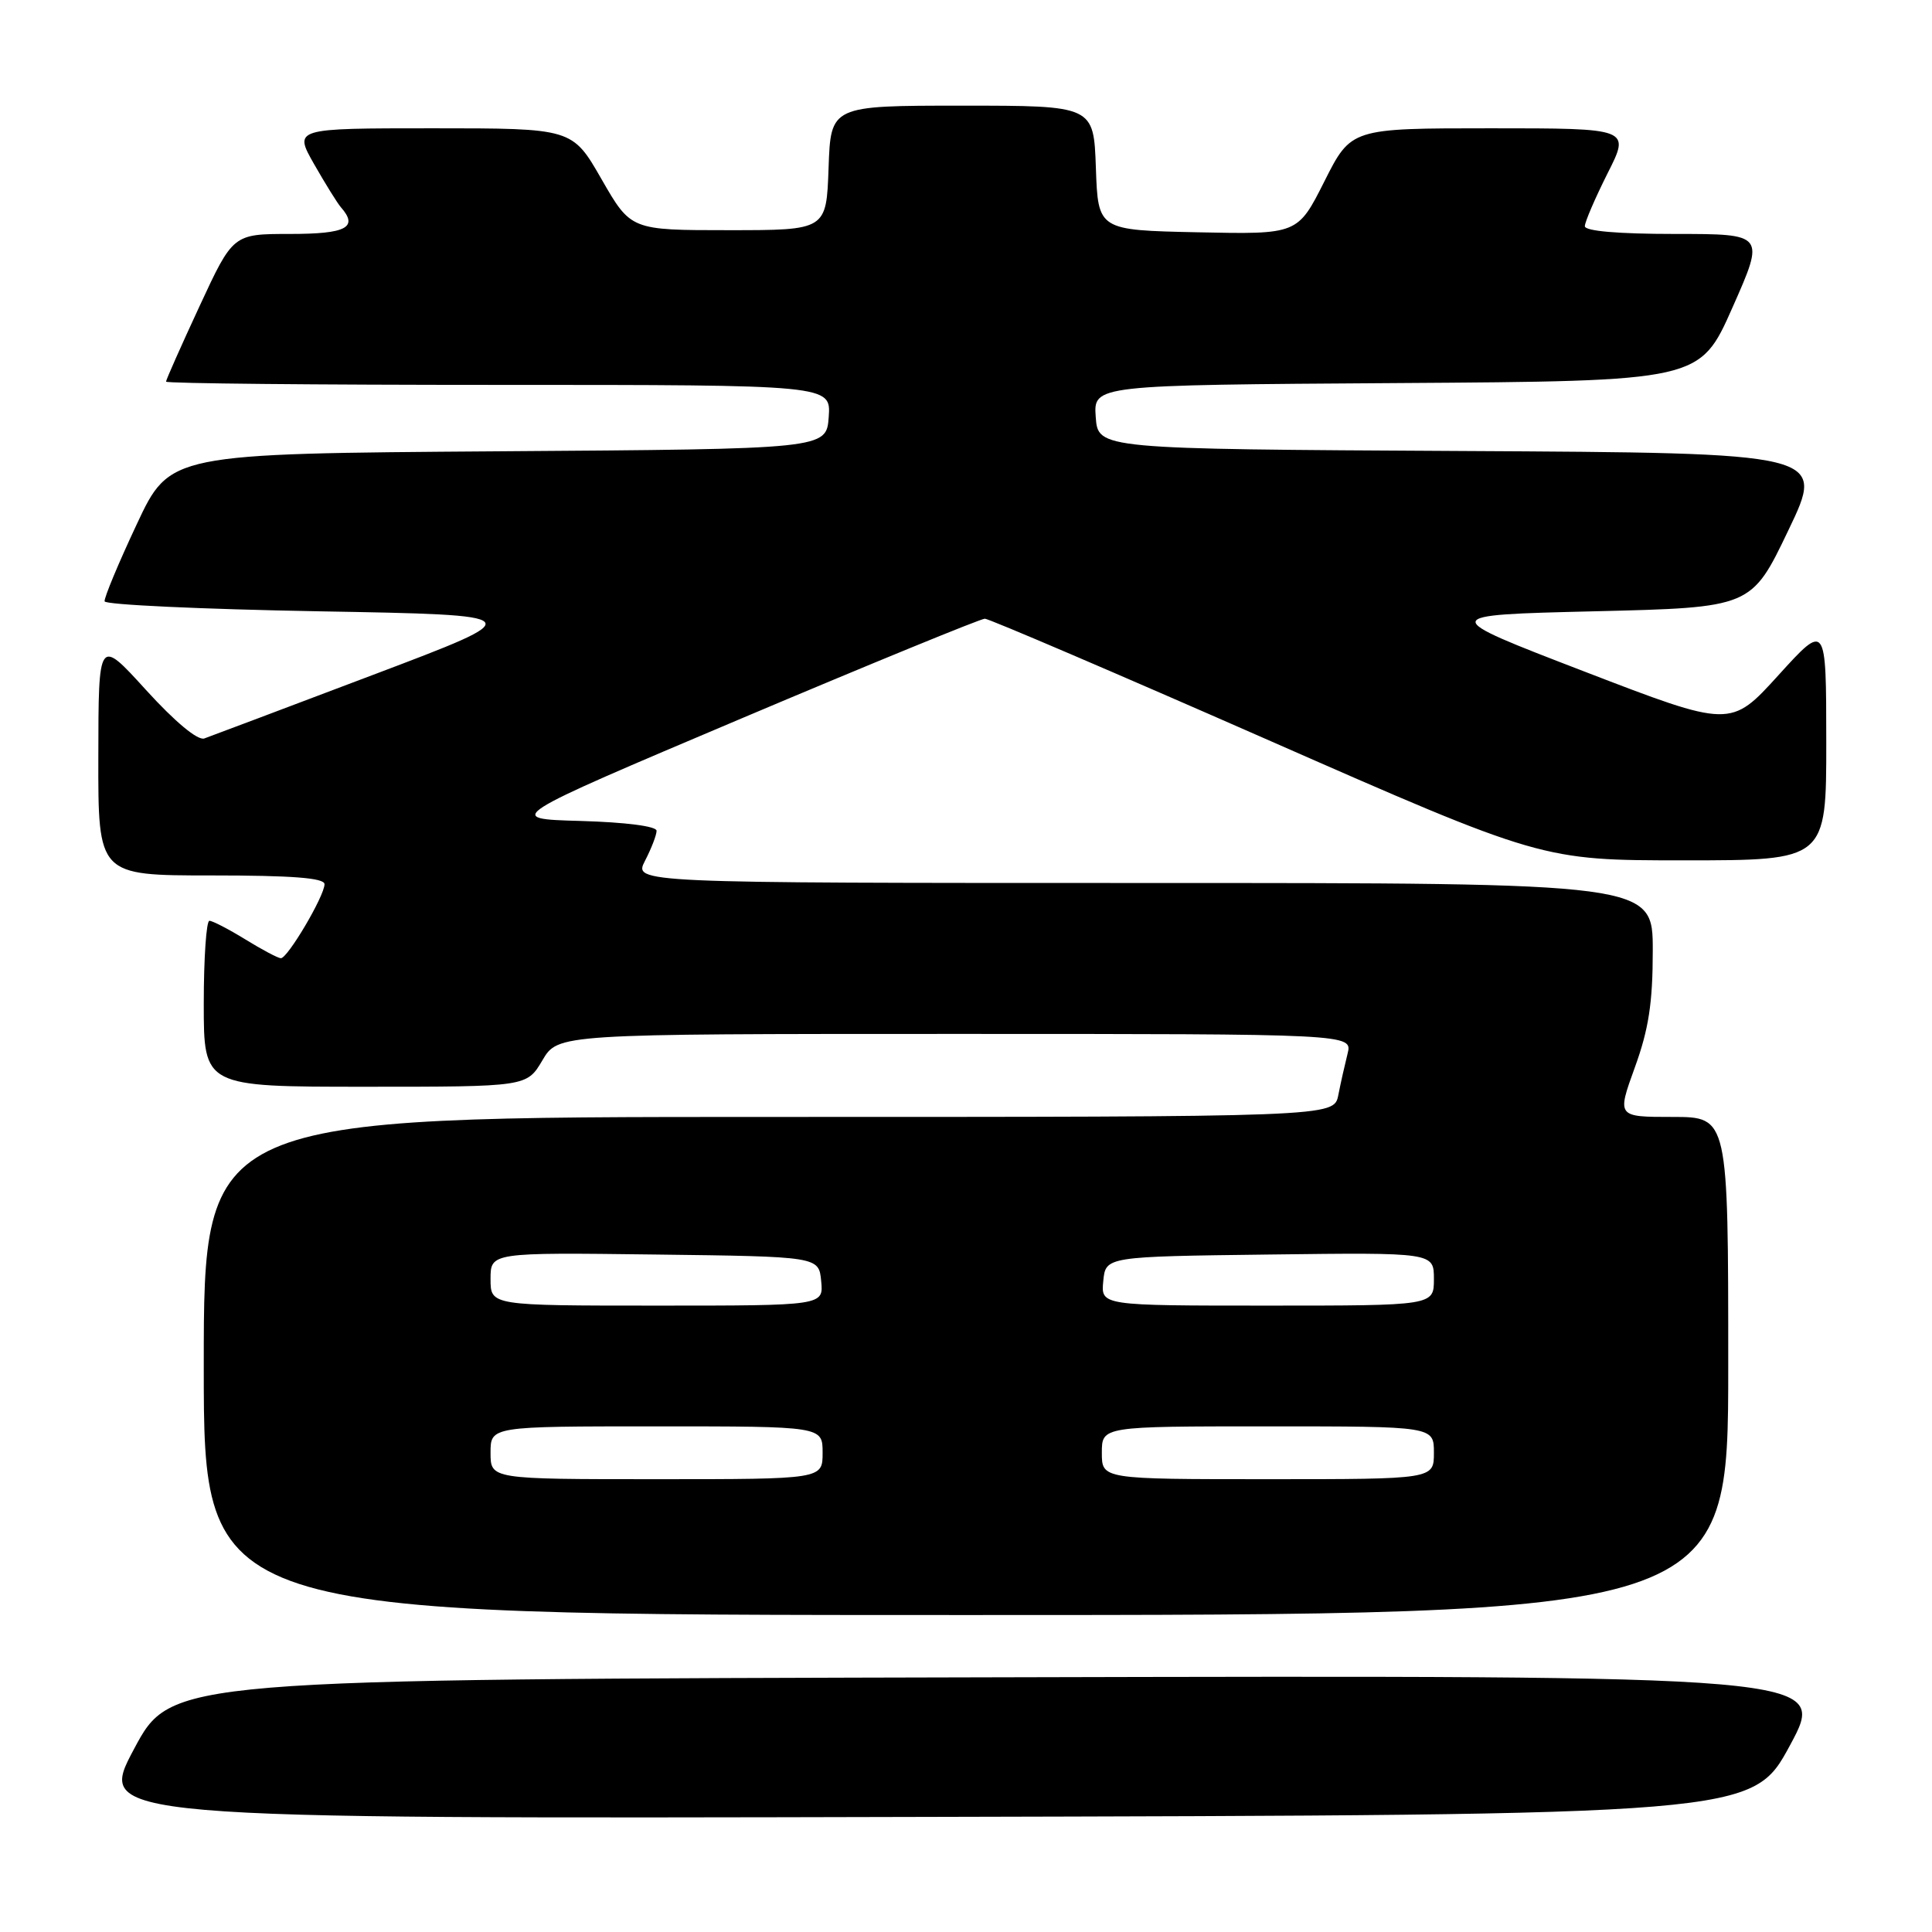 <?xml version="1.0" encoding="UTF-8" standalone="no"?>
<!DOCTYPE svg PUBLIC "-//W3C//DTD SVG 1.1//EN" "http://www.w3.org/Graphics/SVG/1.1/DTD/svg11.dtd" >
<svg xmlns="http://www.w3.org/2000/svg" xmlns:xlink="http://www.w3.org/1999/xlink" version="1.1" viewBox="0 0 256 256">
 <g >
 <path fill="currentColor"
d=" M 237.19 231.25 C 242.18 221.99 242.18 221.99 132.44 222.25 C 22.70 222.50 22.70 222.50 17.76 231.75 C 12.82 241.01 12.82 241.01 122.50 240.75 C 232.19 240.50 232.19 240.50 237.19 231.25 Z  M 229.00 181.00 C 229.00 148.00 229.00 148.00 221.62 148.00 C 214.25 148.00 214.25 148.00 216.62 141.45 C 218.46 136.39 219.00 132.88 219.00 125.95 C 219.00 117.00 219.00 117.00 151.47 117.00 C 83.95 117.00 83.95 117.00 85.47 114.05 C 86.31 112.43 87.00 110.64 87.00 110.08 C 87.00 109.48 82.88 108.95 76.92 108.78 C 66.83 108.50 66.83 108.50 98.17 95.23 C 115.40 87.94 129.95 81.98 130.50 81.98 C 131.05 81.99 147.89 89.20 167.91 98.00 C 204.31 114.00 204.31 114.00 223.15 114.00 C 242.00 114.00 242.00 114.00 241.99 98.25 C 241.98 82.50 241.98 82.50 235.65 89.47 C 229.32 96.44 229.32 96.44 209.91 88.97 C 190.50 81.50 190.50 81.50 211.28 81.00 C 232.07 80.50 232.07 80.50 236.97 70.26 C 241.88 60.02 241.88 60.02 193.69 59.76 C 145.50 59.50 145.50 59.50 145.19 55.26 C 144.89 51.02 144.89 51.02 185.06 50.76 C 225.24 50.50 225.24 50.50 229.56 40.75 C 233.88 31.00 233.88 31.00 221.94 31.00 C 214.43 31.00 210.00 30.62 210.00 29.97 C 210.00 29.41 211.36 26.26 213.01 22.97 C 216.03 17.00 216.03 17.00 197.53 17.00 C 179.03 17.00 179.03 17.00 175.49 24.03 C 171.95 31.06 171.95 31.06 158.72 30.78 C 145.50 30.50 145.50 30.50 145.21 22.25 C 144.92 14.00 144.92 14.00 127.50 14.00 C 110.08 14.00 110.08 14.00 109.79 22.25 C 109.50 30.50 109.50 30.50 96.55 30.50 C 83.59 30.50 83.59 30.50 79.71 23.75 C 75.84 17.00 75.84 17.00 57.38 17.00 C 38.92 17.00 38.92 17.00 41.62 21.75 C 43.11 24.36 44.71 26.93 45.16 27.45 C 47.53 30.14 45.90 31.00 38.44 31.00 C 30.88 31.00 30.88 31.00 26.44 40.57 C 24.00 45.83 22.00 50.33 22.00 50.57 C 22.00 50.81 41.83 51.00 66.06 51.00 C 110.11 51.00 110.11 51.00 109.81 55.25 C 109.50 59.50 109.50 59.50 66.00 59.80 C 22.50 60.11 22.50 60.11 18.11 69.49 C 15.69 74.64 13.78 79.23 13.86 79.68 C 13.93 80.13 26.68 80.72 42.19 81.00 C 70.38 81.50 70.38 81.50 49.44 89.42 C 37.92 93.78 27.86 97.57 27.07 97.85 C 26.20 98.15 23.20 95.66 19.35 91.43 C 13.05 84.50 13.05 84.50 13.03 100.25 C 13.00 116.00 13.00 116.00 28.00 116.00 C 38.73 116.00 43.00 116.33 43.00 117.16 C 43.00 118.72 38.10 127.01 37.21 126.97 C 36.82 126.95 34.70 125.83 32.50 124.47 C 30.30 123.12 28.16 122.01 27.75 122.01 C 27.34 122.00 27.00 126.95 27.00 133.00 C 27.00 144.00 27.00 144.00 48.40 144.00 C 69.80 144.00 69.80 144.00 71.87 140.50 C 73.93 137.00 73.93 137.00 126.57 137.00 C 179.22 137.00 179.22 137.00 178.56 139.62 C 178.20 141.06 177.64 143.53 177.33 145.12 C 176.75 148.00 176.75 148.00 101.88 148.00 C 27.00 148.00 27.00 148.00 27.00 181.00 C 27.00 214.00 27.00 214.00 128.00 214.00 C 229.00 214.00 229.00 214.00 229.00 181.00 Z  M 65.00 192.50 C 65.00 189.00 65.00 189.00 87.00 189.00 C 109.00 189.00 109.00 189.00 109.00 192.50 C 109.00 196.00 109.00 196.00 87.00 196.00 C 65.00 196.00 65.00 196.00 65.00 192.50 Z  M 146.00 192.50 C 146.00 189.00 146.00 189.00 168.00 189.00 C 190.00 189.00 190.00 189.00 190.00 192.50 C 190.00 196.00 190.00 196.00 168.00 196.00 C 146.00 196.00 146.00 196.00 146.00 192.50 Z  M 65.00 169.48 C 65.00 165.96 65.00 165.96 86.75 166.23 C 108.50 166.50 108.50 166.50 108.81 169.75 C 109.13 173.00 109.13 173.00 87.06 173.00 C 65.00 173.00 65.00 173.00 65.00 169.48 Z  M 146.19 169.75 C 146.50 166.50 146.50 166.50 168.25 166.23 C 190.00 165.96 190.00 165.96 190.00 169.48 C 190.00 173.00 190.00 173.00 167.94 173.00 C 145.87 173.00 145.87 173.00 146.19 169.75 Z "/>
</g>
</svg>